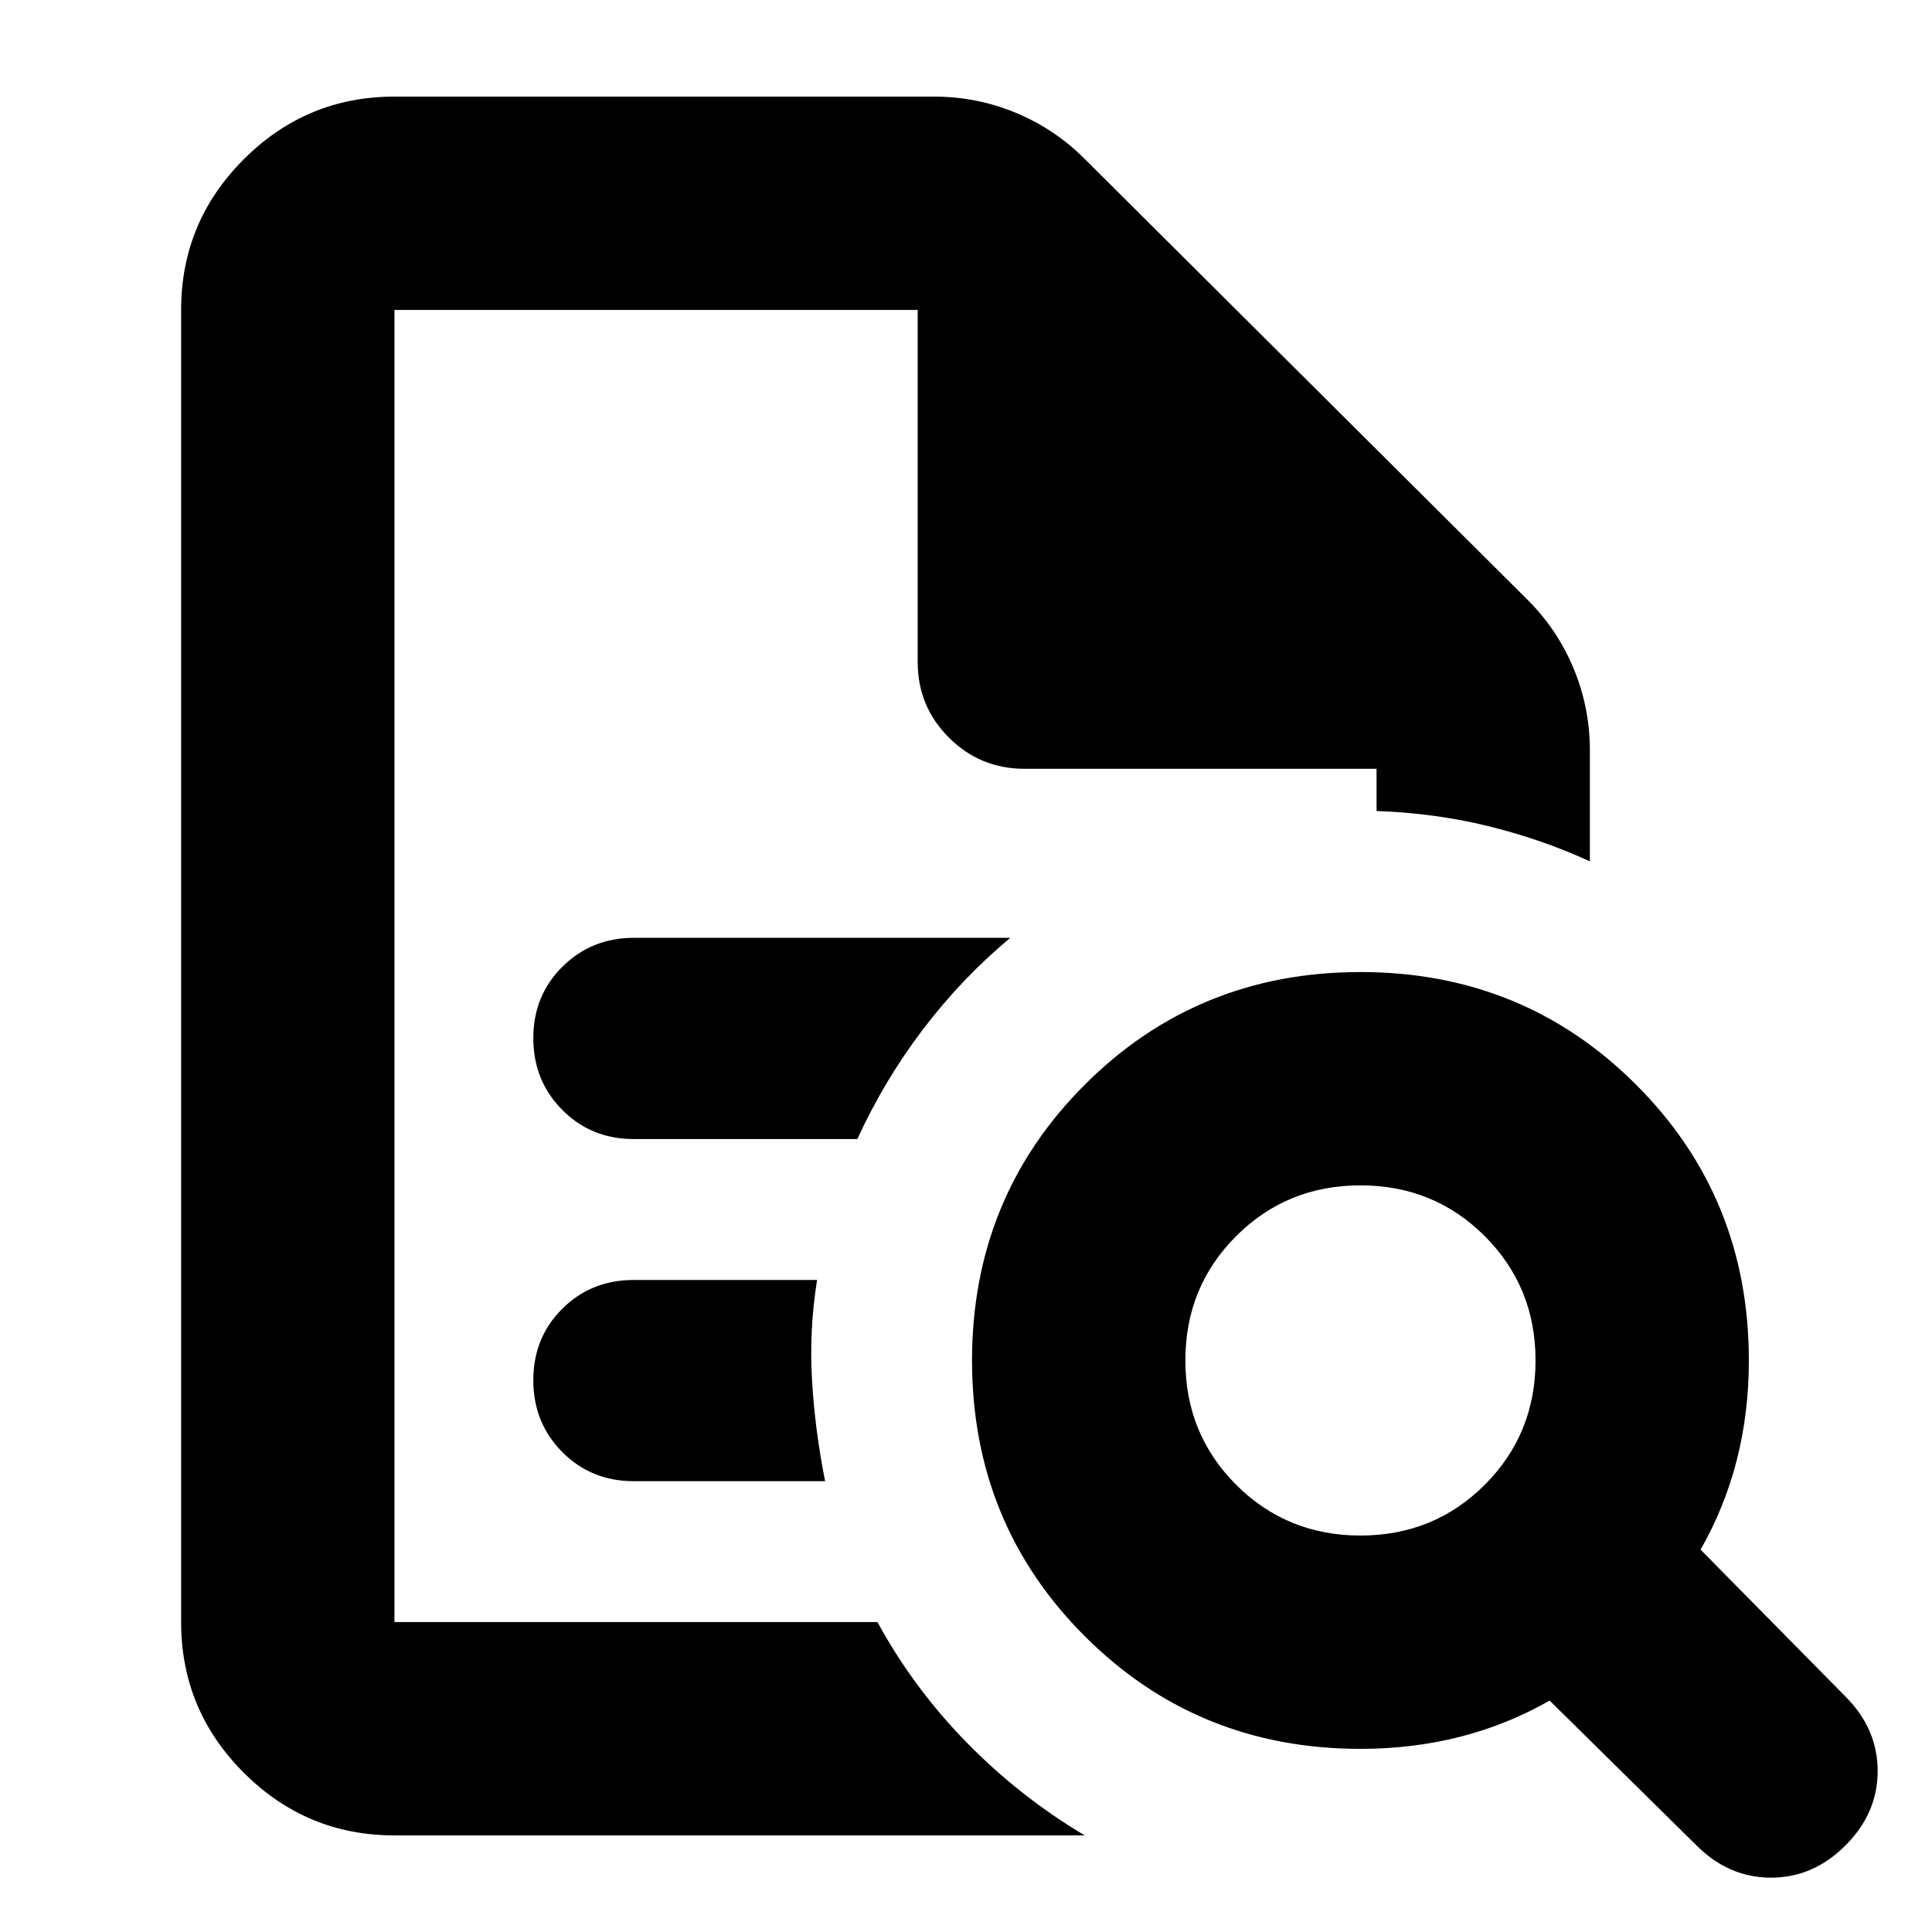 <svg xmlns="http://www.w3.org/2000/svg" height="24" viewBox="0 96 960 960" width="24"><path d="M196 250v652-652 228-228Zm119 412h111q13.371-29.206 32.686-54.603Q478 582 502 562H314.923Q294 562 279.5 576.325q-14.5 14.324-14.5 35.5Q265 633 279.375 647.5 293.75 662 315 662Zm0 170h95q-5-25-6.5-50t2.5-50h-91q-21.25 0-35.625 14.325Q265 760.649 265 781.825 265 803 279.375 817.5 293.75 832 315 832Zm-119 176q-43.725 0-74.863-31.138Q90 945.725 90 902V250q0-43.725 31.137-74.862Q152.275 144 196 144h268q21.429 0 40.848 8.087Q524.268 160.174 539 175l220 219q14.826 14.732 22.913 34.152Q790 447.571 790 469v55q-24-11-50.5-17.5t-55.5-7.523V478H509q-22 0-37.5-15.5T456 425V250H196v652h240q18 33 44.5 60t58.5 46H196Zm480-149q36.54 0 61.77-25.23Q763 808.54 763 772q0-36.54-25.23-61.77Q712.54 685 676 685q-36.54 0-61.77 25.23Q589 735.46 589 772q0 36.54 25.23 61.77Q639.46 859 676 859Zm241 154q-16 16-37 16t-37-16l-73-72q-21 12-44.5 18t-49.5 6q-81 0-137-56t-56-137q0-81 56-137t137-56q81 0 137 56t56 137q0 26-6 49.5T845 866l72 73q16 16 16 37t-16 37Z"/></svg>